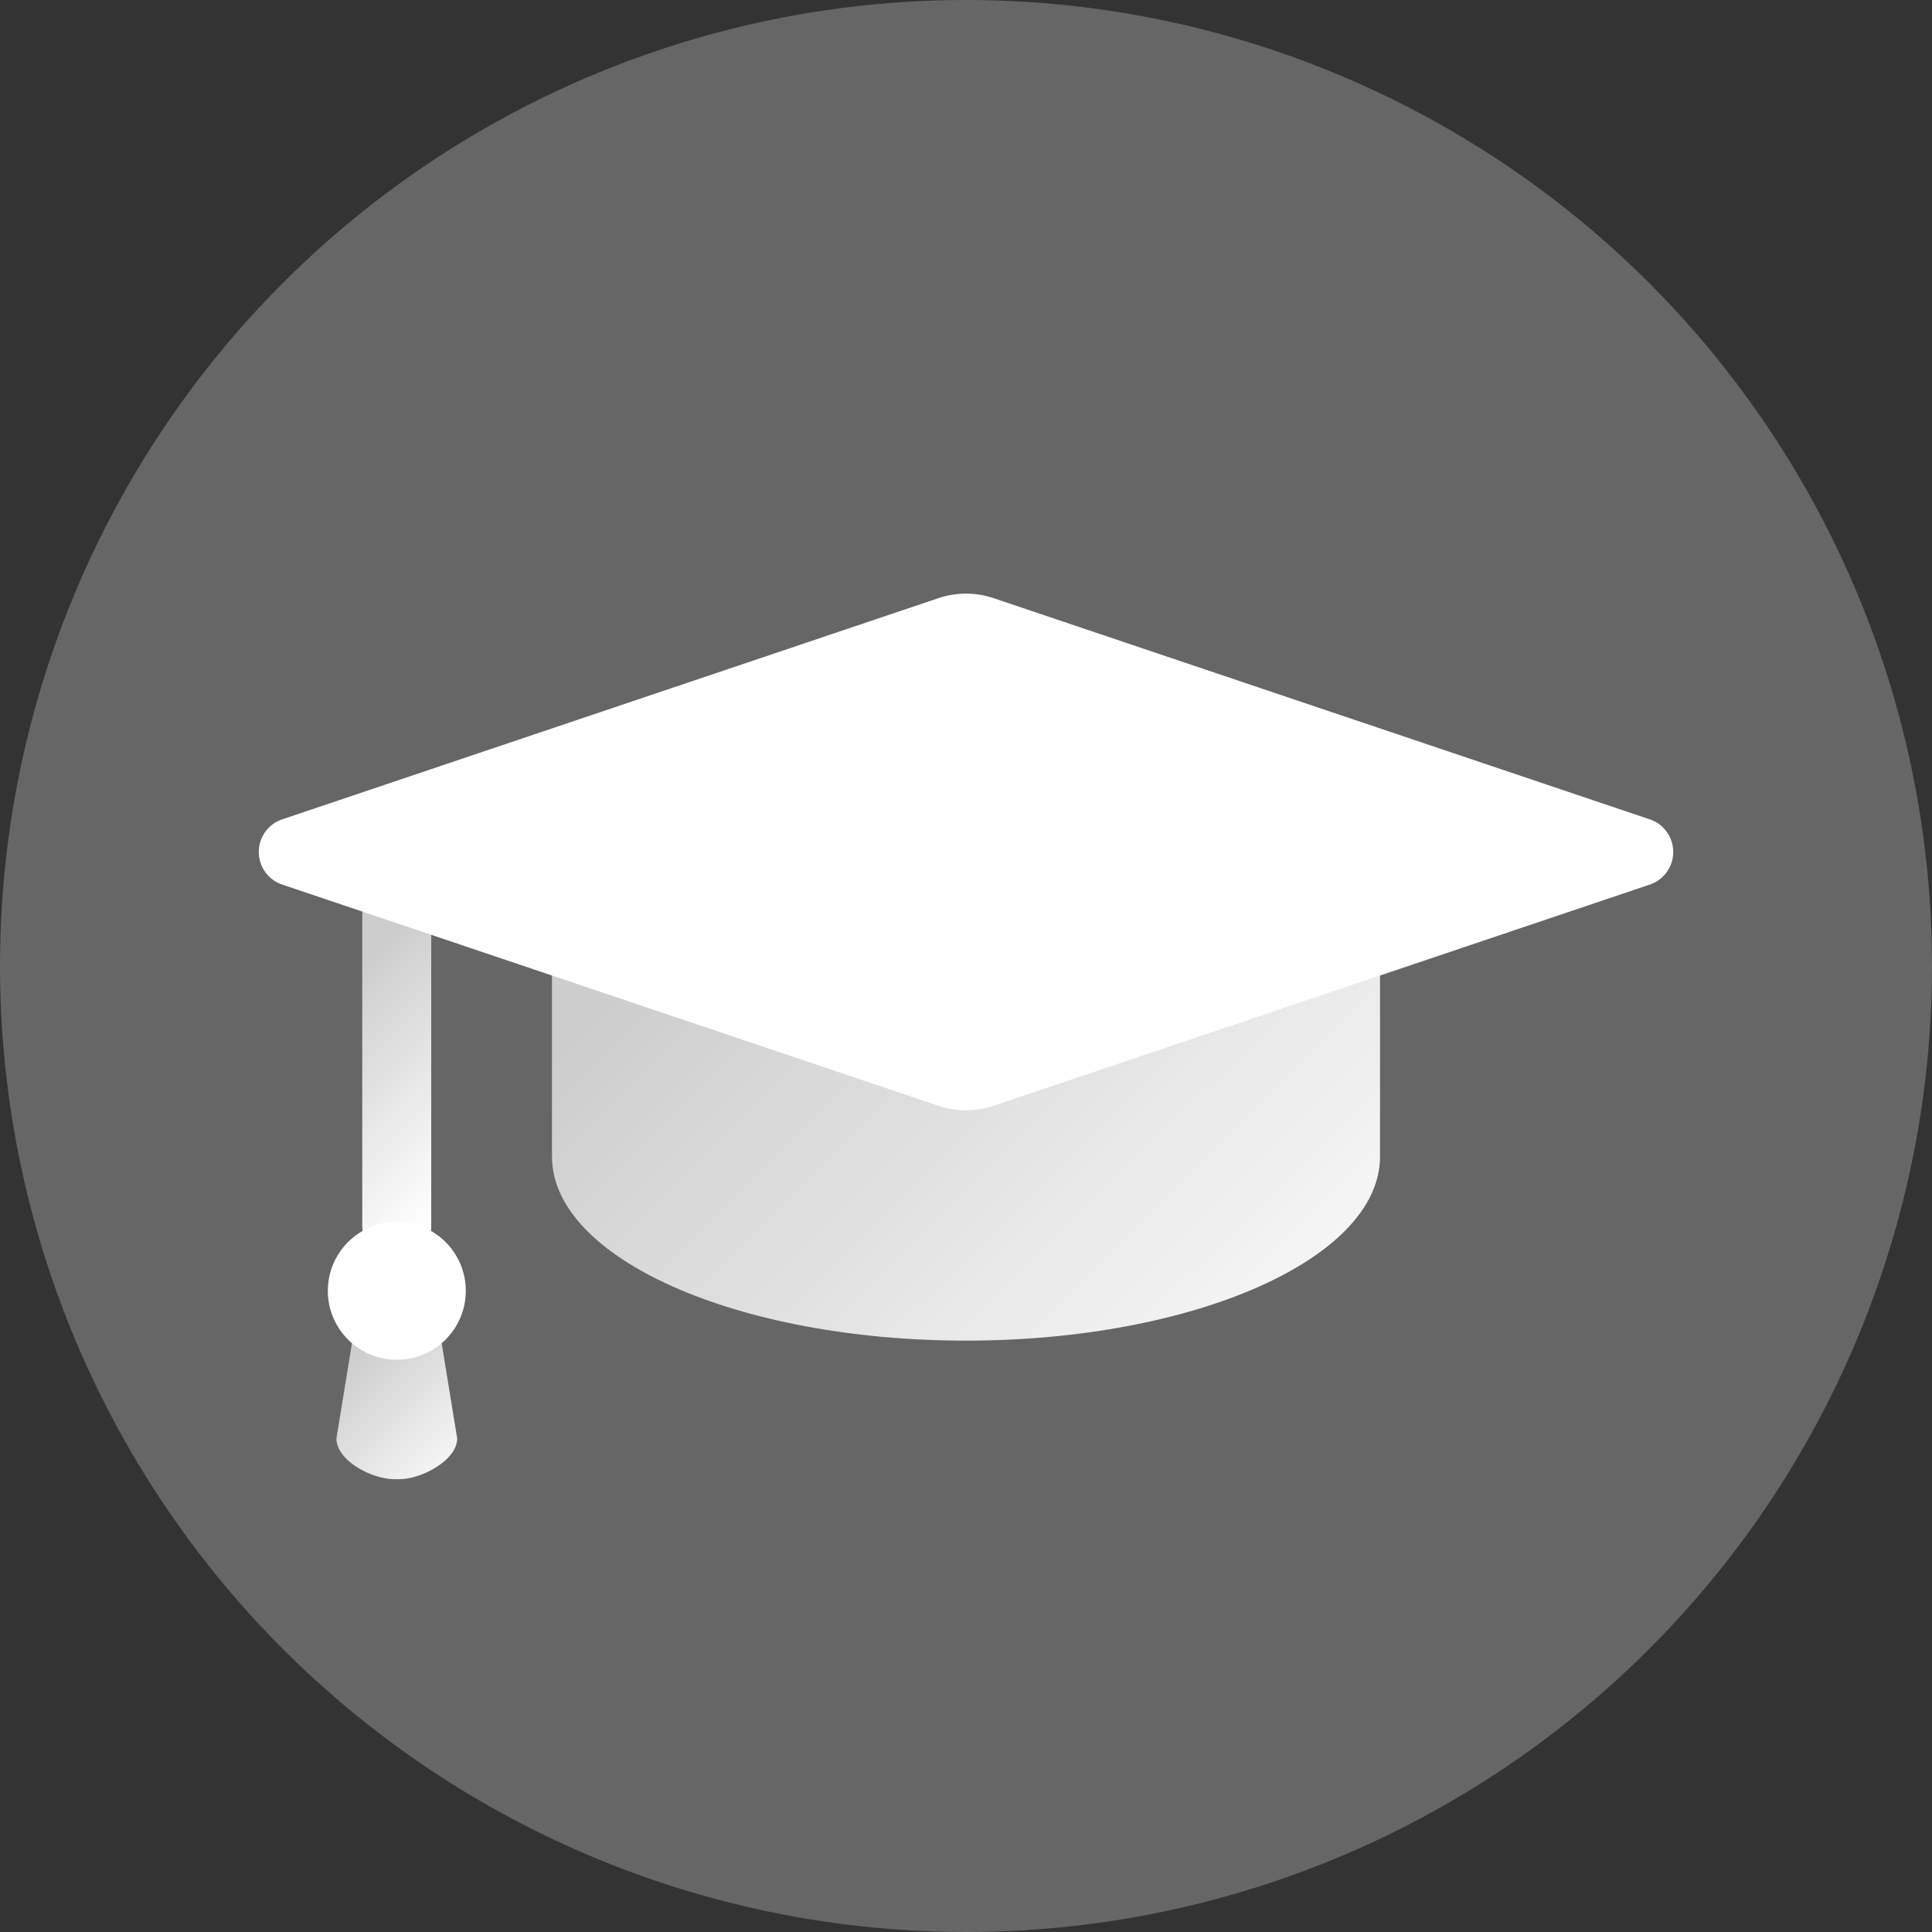 <svg width="64" height="64" viewBox="0 0 64 64" xmlns="http://www.w3.org/2000/svg">
    <rect x="0" y="0" width="64" height="64" fill="#333333" stroke="none"/>
    <defs>
        <linearGradient x1="58.968%" y1="98.293%" x2="43.092%" y2="12.8%" id="a">
            <stop stop-color="#FFF" offset="0%"/>
            <stop stop-color="#CDCDCD" offset="100%"/>
        </linearGradient>
        <linearGradient x1="92.248%" y1="117.903%" x2="30.853%" y2="22.742%" id="b">
            <stop stop-color="#FFF" offset="0%"/>
            <stop stop-color="#CDCDCD" offset="100%"/>
        </linearGradient>
        <linearGradient x1="115.549%" y1="94.681%" x2="15.512%" y2="26.501%" id="c">
            <stop stop-color="#FFF" offset="0%"/>
            <stop stop-color="#CDCDCD" offset="100%"/>
        </linearGradient>
    </defs>
    <g fill-rule="nonzero" fill="none">
        <circle fill="#666" cx="32" cy="32" r="32"/>
        <rect fill="url(#a)" x="12" y="29.34" width="2.285" height="12.305" rx="1"/>
        <path d="M13.225 49h-.16c-.74 0-1.92-.61-1.92-1.35l.57-3.5a1.355 1.355 0 0 1 1.35-1.35h.16a1.355 1.355 0 0 1 1.35 1.35l.57 3.5c0 .72-1.18 1.35-1.92 1.35z" fill="url(#b)"/>
        <circle fill="#FFF" cx="13.145" cy="42.76" r="2.285"/>
        <path d="M32 25.715c-7.575 0-13.715 2.735-13.715 6.1v6.5c0 3.365 6.14 6.095 13.715 6.095s13.715-2.73 13.715-6.095v-6.5c0-3.365-6.14-6.1-13.715-6.1z" fill="url(#c)"/>
        <path d="m9.355 27.14 21.73-7.325c.594-.2 1.236-.2 1.83 0l21.73 7.325a1.14 1.14 0 0 1 0 2.165l-21.73 7.325c-.594.2-1.236.2-1.83 0l-21.73-7.325a1.14 1.14 0 0 1 0-2.165z" fill="#FFF"/>
    </g>
</svg>
